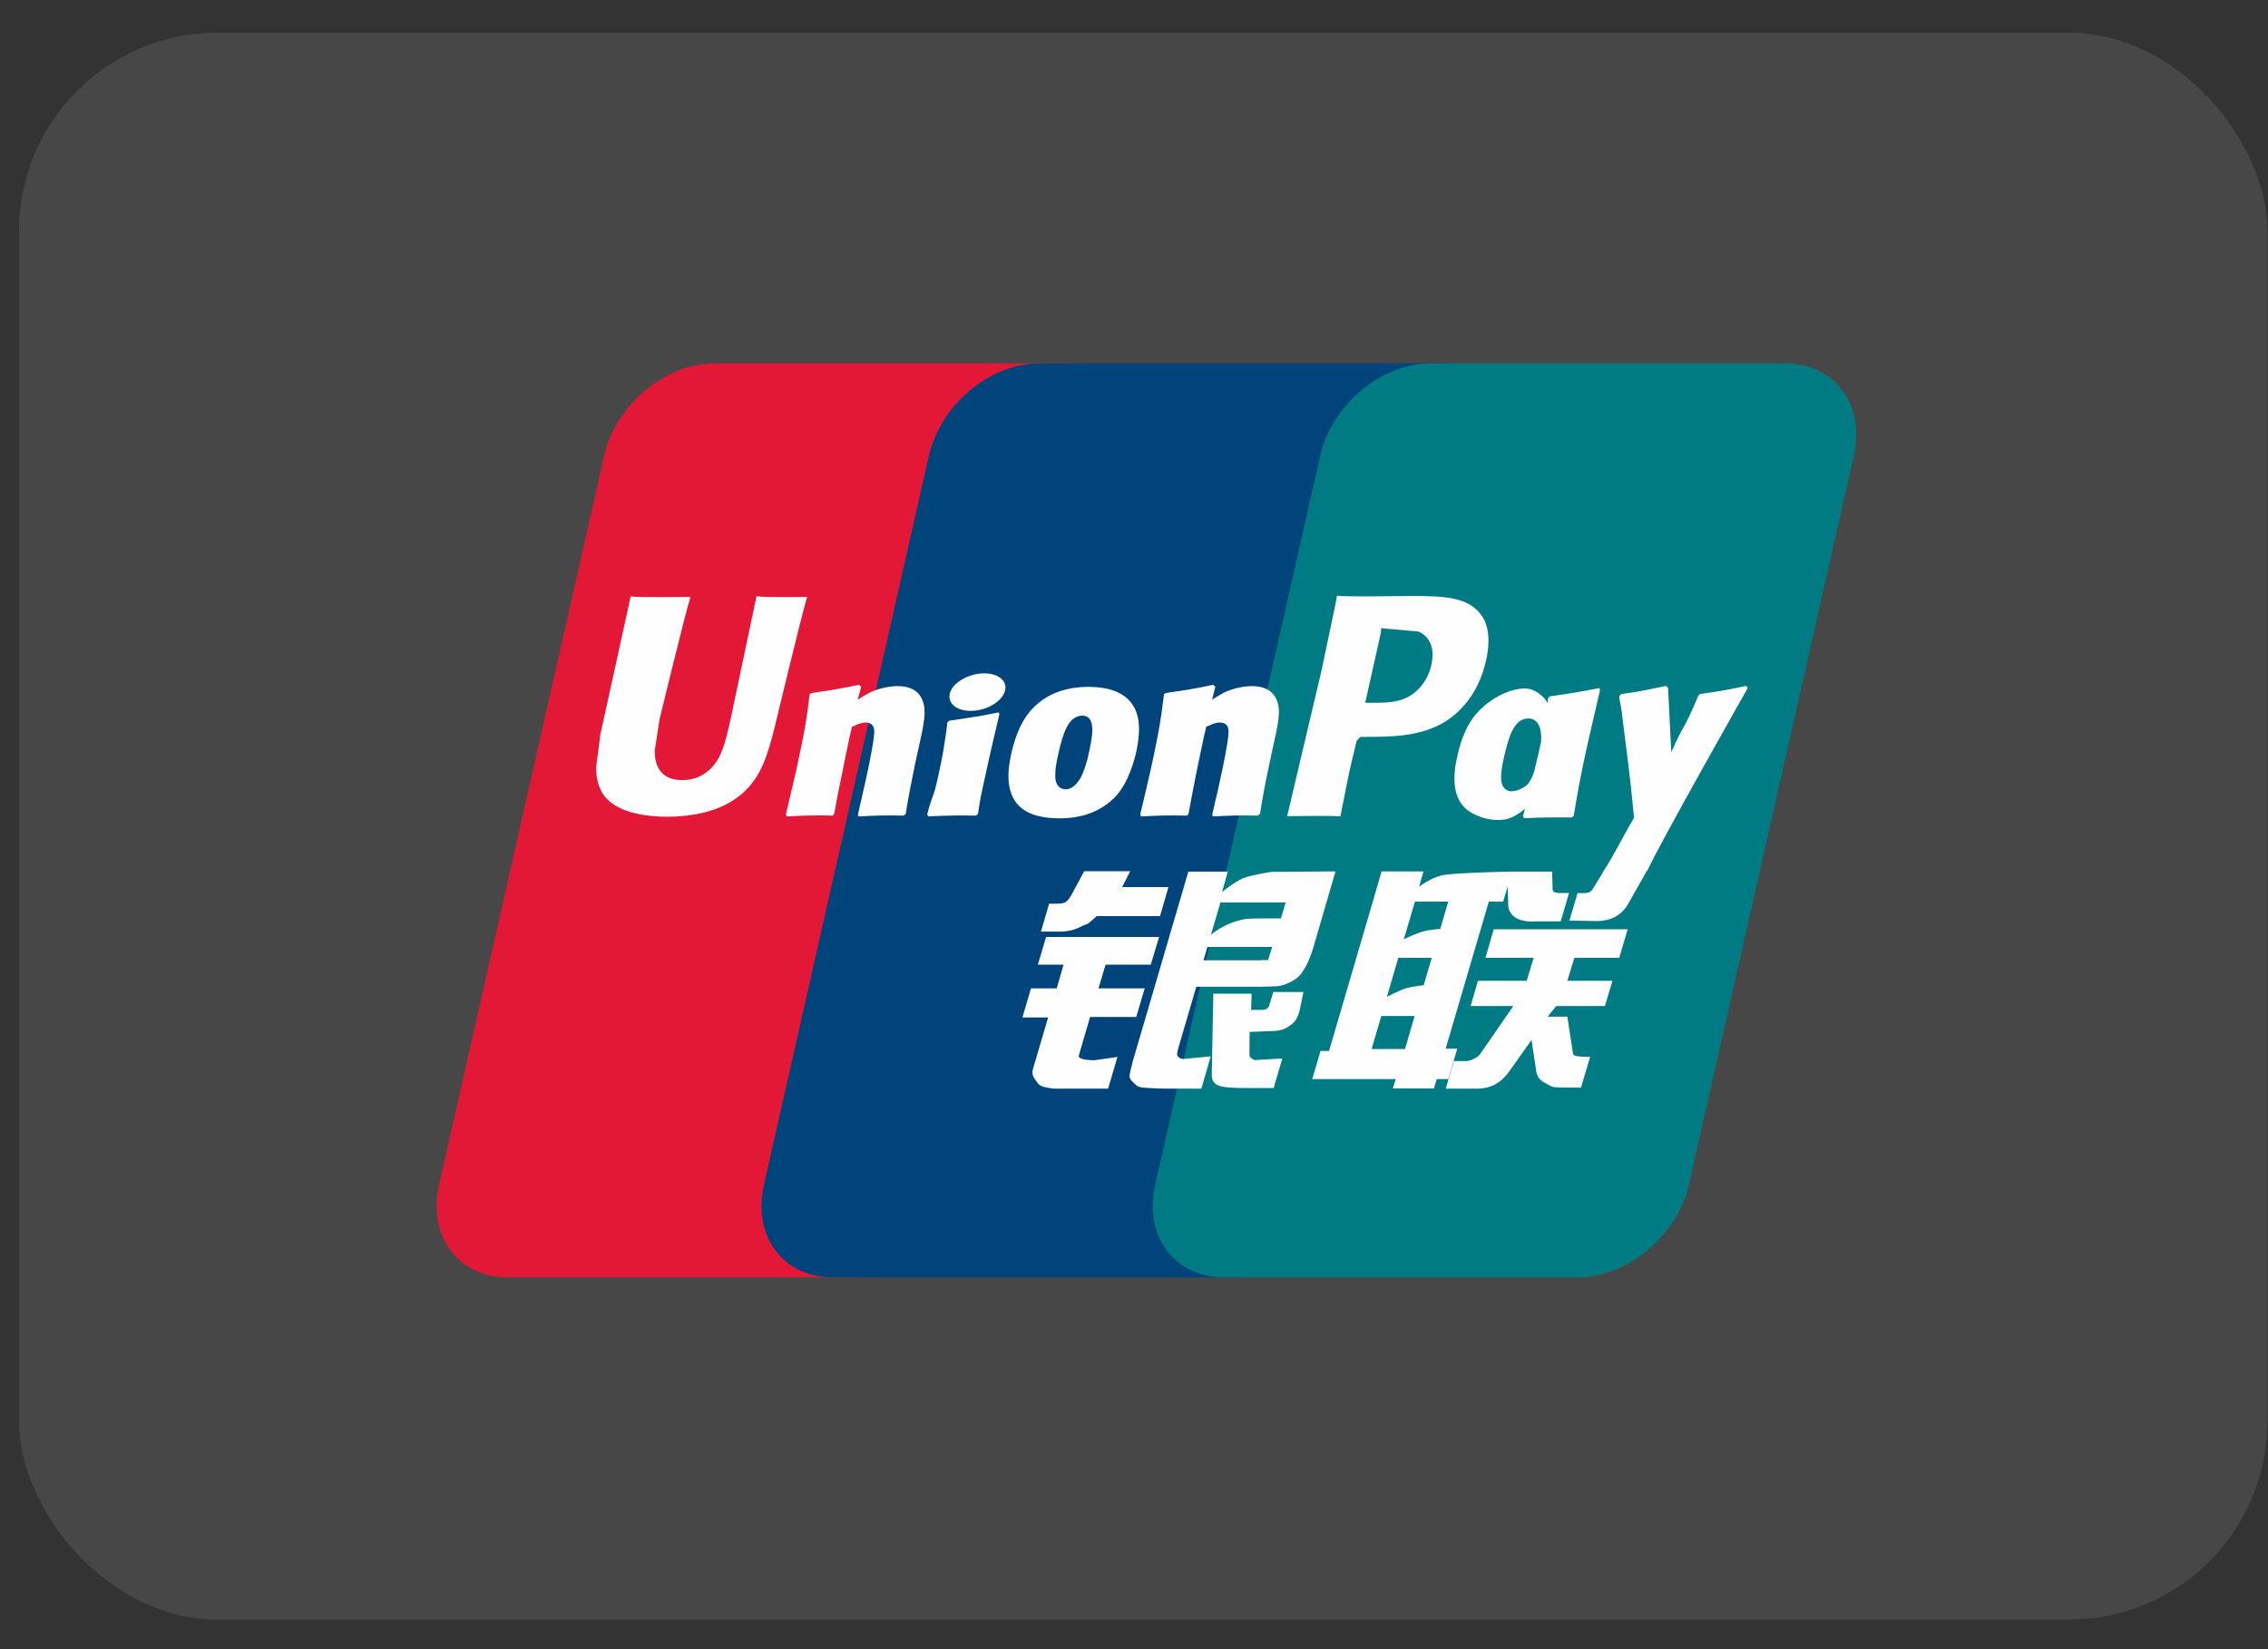 <svg width="44" height="32" viewBox="0 0 44 32" fill="none" xmlns="http://www.w3.org/2000/svg">
<rect x="0" y="0" width="44" height="32" fill="#333333" stroke="none"/>
<rect x="0.368" y="0.635" width="43.621" height="30.791" rx="3.849" fill="white" fill-opacity="0.1"/>
<path d="M13.863 7.051H20.738C21.697 7.051 22.294 7.856 22.07 8.847L18.87 22.992C18.644 23.98 17.683 24.786 16.723 24.786H9.849C8.891 24.786 8.293 23.98 8.517 22.992L11.719 8.847C11.942 7.856 12.903 7.051 13.863 7.051Z" fill="#E21836"/>
<path d="M20.166 7.05H28.071C29.03 7.05 28.598 7.855 28.372 8.846L25.172 22.991C24.948 23.979 25.018 24.785 24.056 24.785H16.151C15.19 24.785 14.595 23.979 14.82 22.991L18.02 8.846C18.247 7.855 19.206 7.05 20.166 7.05Z" fill="#00447C"/>
<path d="M27.757 7.05H34.632C35.593 7.05 36.189 7.855 35.964 8.846L32.764 22.991C32.538 23.979 31.576 24.785 30.616 24.785H23.744C22.783 24.785 22.187 23.979 22.412 22.991L25.612 8.846C25.836 7.855 26.796 7.05 27.757 7.05Z" fill="#007B84"/>
<path d="M15.659 11.583C14.952 11.591 14.743 11.583 14.677 11.567C14.651 11.692 14.174 13.958 14.173 13.96C14.07 14.418 13.995 14.744 13.741 14.955C13.597 15.078 13.429 15.137 13.234 15.137C12.921 15.137 12.738 14.977 12.707 14.673L12.701 14.569C12.701 14.569 12.797 13.955 12.797 13.951C12.797 13.951 13.297 11.887 13.387 11.614C13.392 11.599 13.393 11.591 13.394 11.583C12.42 11.592 12.247 11.583 12.235 11.567C12.229 11.589 12.204 11.717 12.204 11.717L11.693 14.044L11.649 14.241L11.565 14.887C11.565 15.078 11.601 15.234 11.674 15.366C11.907 15.785 12.571 15.848 12.947 15.848C13.431 15.848 13.885 15.742 14.192 15.549C14.725 15.225 14.864 14.718 14.989 14.268L15.046 14.037C15.046 14.037 15.562 11.893 15.65 11.614C15.653 11.599 15.655 11.591 15.659 11.583ZM17.414 13.313C17.29 13.313 17.062 13.344 16.858 13.447C16.784 13.486 16.714 13.531 16.64 13.576L16.707 13.328L16.67 13.287C16.238 13.377 16.141 13.389 15.741 13.447L15.707 13.47C15.661 13.866 15.62 14.164 15.448 14.943C15.382 15.229 15.314 15.519 15.246 15.806L15.264 15.842C15.674 15.82 15.798 15.82 16.154 15.826L16.183 15.794C16.229 15.555 16.234 15.499 16.335 15.016C16.382 14.787 16.48 14.284 16.528 14.104C16.617 14.062 16.705 14.02 16.789 14.02C16.988 14.02 16.964 14.2 16.956 14.271C16.948 14.391 16.875 14.782 16.8 15.118L16.751 15.335C16.716 15.496 16.678 15.651 16.643 15.81L16.659 15.842C17.062 15.82 17.185 15.82 17.53 15.826L17.571 15.794C17.633 15.421 17.651 15.321 17.762 14.779L17.818 14.53C17.926 14.042 17.98 13.794 17.898 13.593C17.812 13.367 17.604 13.313 17.414 13.313ZM19.374 13.823C19.159 13.866 19.023 13.894 18.887 13.912C18.752 13.935 18.62 13.955 18.413 13.985L18.396 14L18.381 14.012C18.36 14.171 18.344 14.309 18.316 14.47C18.291 14.637 18.254 14.827 18.193 15.1C18.146 15.309 18.122 15.382 18.095 15.455C18.069 15.529 18.04 15.6 17.987 15.806L18 15.825L18.01 15.842C18.204 15.832 18.331 15.826 18.461 15.825C18.591 15.82 18.726 15.825 18.935 15.826L18.953 15.81L18.973 15.793C19.003 15.608 19.008 15.558 19.026 15.468C19.044 15.371 19.076 15.237 19.153 14.879C19.189 14.71 19.23 14.542 19.268 14.37C19.307 14.199 19.349 14.031 19.388 13.863L19.382 13.842L19.374 13.823ZM19.379 13.135C19.184 13.016 18.841 13.054 18.611 13.218C18.381 13.378 18.355 13.606 18.549 13.726C18.741 13.841 19.085 13.807 19.313 13.642C19.542 13.478 19.571 13.252 19.379 13.135ZM20.558 15.879C20.953 15.879 21.357 15.767 21.662 15.435C21.896 15.166 22.003 14.765 22.041 14.6C22.162 14.053 22.067 13.797 21.949 13.642C21.769 13.404 21.451 13.328 21.121 13.328C20.923 13.328 20.45 13.348 20.081 13.699C19.816 13.951 19.693 14.294 19.619 14.623C19.545 14.958 19.459 15.561 19.998 15.786C20.164 15.859 20.404 15.879 20.558 15.879ZM20.527 14.648C20.618 14.234 20.726 13.886 21 13.886C21.215 13.886 21.23 14.145 21.135 14.56C21.118 14.653 21.039 14.996 20.933 15.142C20.859 15.25 20.771 15.315 20.675 15.315C20.646 15.315 20.474 15.315 20.472 15.053C20.47 14.924 20.496 14.792 20.527 14.648ZM23.027 15.826L23.058 15.794C23.102 15.555 23.109 15.499 23.206 15.016C23.254 14.787 23.354 14.284 23.401 14.104C23.49 14.062 23.577 14.02 23.663 14.02C23.861 14.02 23.837 14.199 23.829 14.271C23.822 14.391 23.749 14.782 23.674 15.118L23.627 15.335C23.59 15.496 23.551 15.651 23.517 15.81L23.532 15.842C23.937 15.82 24.055 15.82 24.402 15.826L24.444 15.794C24.505 15.421 24.521 15.321 24.635 14.779L24.689 14.53C24.798 14.042 24.853 13.794 24.773 13.593C24.684 13.367 24.475 13.313 24.287 13.313C24.163 13.313 23.934 13.344 23.731 13.447C23.659 13.486 23.586 13.531 23.515 13.576L23.577 13.328L23.543 13.286C23.111 13.377 23.012 13.389 22.613 13.447L22.582 13.47C22.534 13.866 22.494 14.164 22.322 14.943C22.256 15.23 22.189 15.519 22.12 15.806L22.139 15.842C22.549 15.82 22.672 15.82 23.027 15.826ZM26.004 15.842C26.029 15.714 26.18 14.955 26.182 14.955C26.182 14.955 26.311 14.399 26.319 14.379C26.319 14.379 26.359 14.321 26.4 14.298H26.459C27.022 14.298 27.658 14.298 28.156 13.921C28.495 13.662 28.726 13.28 28.83 12.815C28.857 12.702 28.876 12.566 28.876 12.431C28.876 12.253 28.842 12.077 28.741 11.94C28.488 11.574 27.982 11.567 27.398 11.564C27.396 11.564 27.11 11.567 27.11 11.567C26.362 11.576 26.063 11.574 25.939 11.558C25.929 11.614 25.91 11.714 25.91 11.714C25.91 11.714 25.642 12.991 25.642 12.993C25.642 12.993 25.001 15.709 24.971 15.837C25.623 15.829 25.891 15.829 26.004 15.842ZM26.5 13.573C26.5 13.573 26.785 12.298 26.783 12.303L26.792 12.237L26.796 12.188L26.91 12.2C26.91 12.2 27.497 12.252 27.511 12.253C27.743 12.345 27.838 12.583 27.771 12.893C27.711 13.177 27.532 13.416 27.302 13.531C27.113 13.629 26.881 13.637 26.642 13.637H26.488L26.5 13.573ZM28.272 14.672C28.197 15.002 28.111 15.605 28.647 15.82C28.817 15.895 28.971 15.917 29.126 15.909C29.291 15.9 29.443 15.815 29.584 15.693C29.571 15.743 29.559 15.793 29.546 15.843L29.57 15.876C29.956 15.859 30.075 15.859 30.493 15.862L30.531 15.833C30.592 15.463 30.649 15.105 30.808 14.399C30.885 14.061 30.962 13.726 31.041 13.389L31.029 13.352C30.598 13.434 30.483 13.452 30.068 13.512L30.036 13.539C30.032 13.573 30.028 13.606 30.024 13.639C29.959 13.531 29.866 13.44 29.721 13.383C29.537 13.308 29.104 13.404 28.731 13.753C28.469 14.003 28.344 14.344 28.272 14.672ZM29.178 14.692C29.27 14.285 29.377 13.941 29.651 13.941C29.825 13.941 29.916 14.106 29.898 14.387C29.883 14.457 29.867 14.531 29.848 14.615C29.821 14.736 29.791 14.856 29.762 14.976C29.733 15.058 29.698 15.136 29.66 15.187C29.59 15.29 29.422 15.354 29.325 15.354C29.297 15.354 29.128 15.354 29.122 15.097C29.12 14.969 29.146 14.837 29.178 14.692ZM33.908 13.348L33.875 13.309C33.448 13.398 33.371 13.412 32.979 13.467L32.95 13.497C32.949 13.501 32.947 13.509 32.946 13.516L32.944 13.509C32.652 14.202 32.661 14.053 32.423 14.598C32.422 14.573 32.422 14.558 32.42 14.531L32.361 13.348L32.324 13.309C31.877 13.398 31.866 13.412 31.453 13.467L31.421 13.497C31.416 13.511 31.416 13.526 31.414 13.543L31.416 13.549C31.468 13.821 31.456 13.76 31.508 14.189C31.532 14.399 31.564 14.61 31.588 14.818C31.629 15.165 31.651 15.337 31.701 15.867C31.422 16.341 31.356 16.52 31.088 16.936L31.09 16.94L30.901 17.247C30.879 17.28 30.86 17.302 30.832 17.312C30.802 17.327 30.763 17.33 30.708 17.33H30.604L30.448 17.863L30.982 17.872C31.295 17.871 31.492 17.72 31.599 17.517L31.934 16.925H31.929L31.964 16.883C32.19 16.382 33.908 13.348 33.908 13.348ZM28.272 20.348H28.046L28.884 17.494H29.162L29.251 17.199L29.259 17.526C29.249 17.729 29.403 17.908 29.809 17.878H30.278L30.44 17.328H30.263C30.162 17.328 30.115 17.302 30.121 17.245L30.112 16.913H29.243V16.914C28.962 16.921 28.123 16.942 27.953 16.989C27.747 17.043 27.531 17.204 27.531 17.204L27.616 16.909H26.803L26.633 17.494L25.784 20.392H25.619L25.457 20.938H27.076L27.022 21.12H27.82L27.873 20.938H28.097L28.272 20.348ZM27.608 18.073C27.478 18.111 27.235 18.223 27.235 18.223L27.451 17.494H28.097L27.941 18.025C27.941 18.025 27.741 18.037 27.608 18.073ZM27.62 19.116C27.62 19.116 27.417 19.142 27.284 19.173C27.152 19.214 26.906 19.343 26.906 19.343L27.128 18.584H27.777L27.62 19.116ZM27.258 20.355H26.61L26.798 19.714H27.444L27.258 20.355ZM28.819 18.584H29.753L29.619 19.032H28.672L28.53 19.521H29.358L28.731 20.43C28.687 20.496 28.648 20.52 28.604 20.539C28.56 20.562 28.503 20.589 28.436 20.589H28.206L28.048 21.124H28.649C28.962 21.124 29.146 20.978 29.282 20.786L29.712 20.18L29.805 20.796C29.824 20.911 29.904 20.978 29.959 21.004C30.019 21.035 30.081 21.089 30.169 21.097C30.263 21.101 30.331 21.104 30.377 21.104H30.672L30.849 20.505H30.733C30.666 20.505 30.551 20.493 30.531 20.471C30.511 20.445 30.511 20.405 30.501 20.343L30.407 19.727H30.024L30.192 19.521H31.136L31.282 19.032H30.407L30.543 18.584H31.415L31.577 18.032H28.978L28.819 18.584ZM20.93 20.48L21.148 19.733H22.044L22.208 19.178H21.311L21.448 18.718H22.325L22.487 18.181H20.294L20.135 18.718H20.633L20.501 19.178H20.001L19.835 19.743H20.334L20.043 20.73C20.004 20.861 20.061 20.911 20.098 20.971C20.135 21.031 20.173 21.07 20.258 21.092C20.346 21.112 20.406 21.124 20.488 21.124H21.498L21.678 20.509L21.23 20.573C21.144 20.573 20.904 20.562 20.93 20.48ZM21.033 16.906L20.806 17.328C20.758 17.421 20.714 17.478 20.674 17.504C20.64 17.526 20.571 17.536 20.472 17.536H20.353L20.195 18.076H20.588C20.777 18.076 20.923 18.005 20.992 17.969C21.067 17.928 21.086 17.951 21.144 17.894L21.277 17.776H22.505L22.668 17.213H21.769L21.926 16.906H21.033ZM22.847 20.49C22.826 20.459 22.841 20.405 22.873 20.291L23.209 19.147H24.403C24.578 19.144 24.703 19.142 24.785 19.136C24.873 19.127 24.968 19.094 25.072 19.036C25.18 18.976 25.235 18.912 25.281 18.838C25.333 18.765 25.416 18.605 25.487 18.357L25.909 16.909L24.67 16.917C24.67 16.917 24.288 16.975 24.12 17.039C23.951 17.11 23.708 17.309 23.708 17.309L23.82 16.913H23.054L21.982 20.573C21.944 20.715 21.919 20.818 21.913 20.88C21.911 20.947 21.995 21.012 22.049 21.062C22.113 21.112 22.208 21.104 22.299 21.112C22.395 21.12 22.531 21.124 22.719 21.124H23.307L23.488 20.497L22.961 20.548C22.905 20.548 22.864 20.517 22.847 20.49ZM23.425 18.374H24.68L24.6 18.631C24.589 18.637 24.562 18.619 24.435 18.634H23.348L23.425 18.374ZM23.677 17.511H24.942L24.851 17.821C24.851 17.821 24.255 17.815 24.159 17.833C23.739 17.908 23.494 18.139 23.494 18.139L23.677 17.511ZM24.628 19.493C24.618 19.532 24.602 19.555 24.579 19.573C24.553 19.59 24.512 19.596 24.451 19.596H24.272L24.282 19.282H23.539L23.509 20.814C23.507 20.925 23.518 20.989 23.596 21.04C23.675 21.104 23.917 21.112 24.243 21.112H24.709L24.877 20.539L24.471 20.562L24.337 20.57C24.318 20.562 24.301 20.554 24.281 20.534C24.264 20.517 24.235 20.527 24.24 20.417L24.243 20.024L24.668 20.006C24.898 20.006 24.996 19.929 25.08 19.856C25.16 19.785 25.186 19.705 25.216 19.596L25.288 19.248H24.703L24.628 19.493Z" fill="#FEFEFE"/>
</svg>
